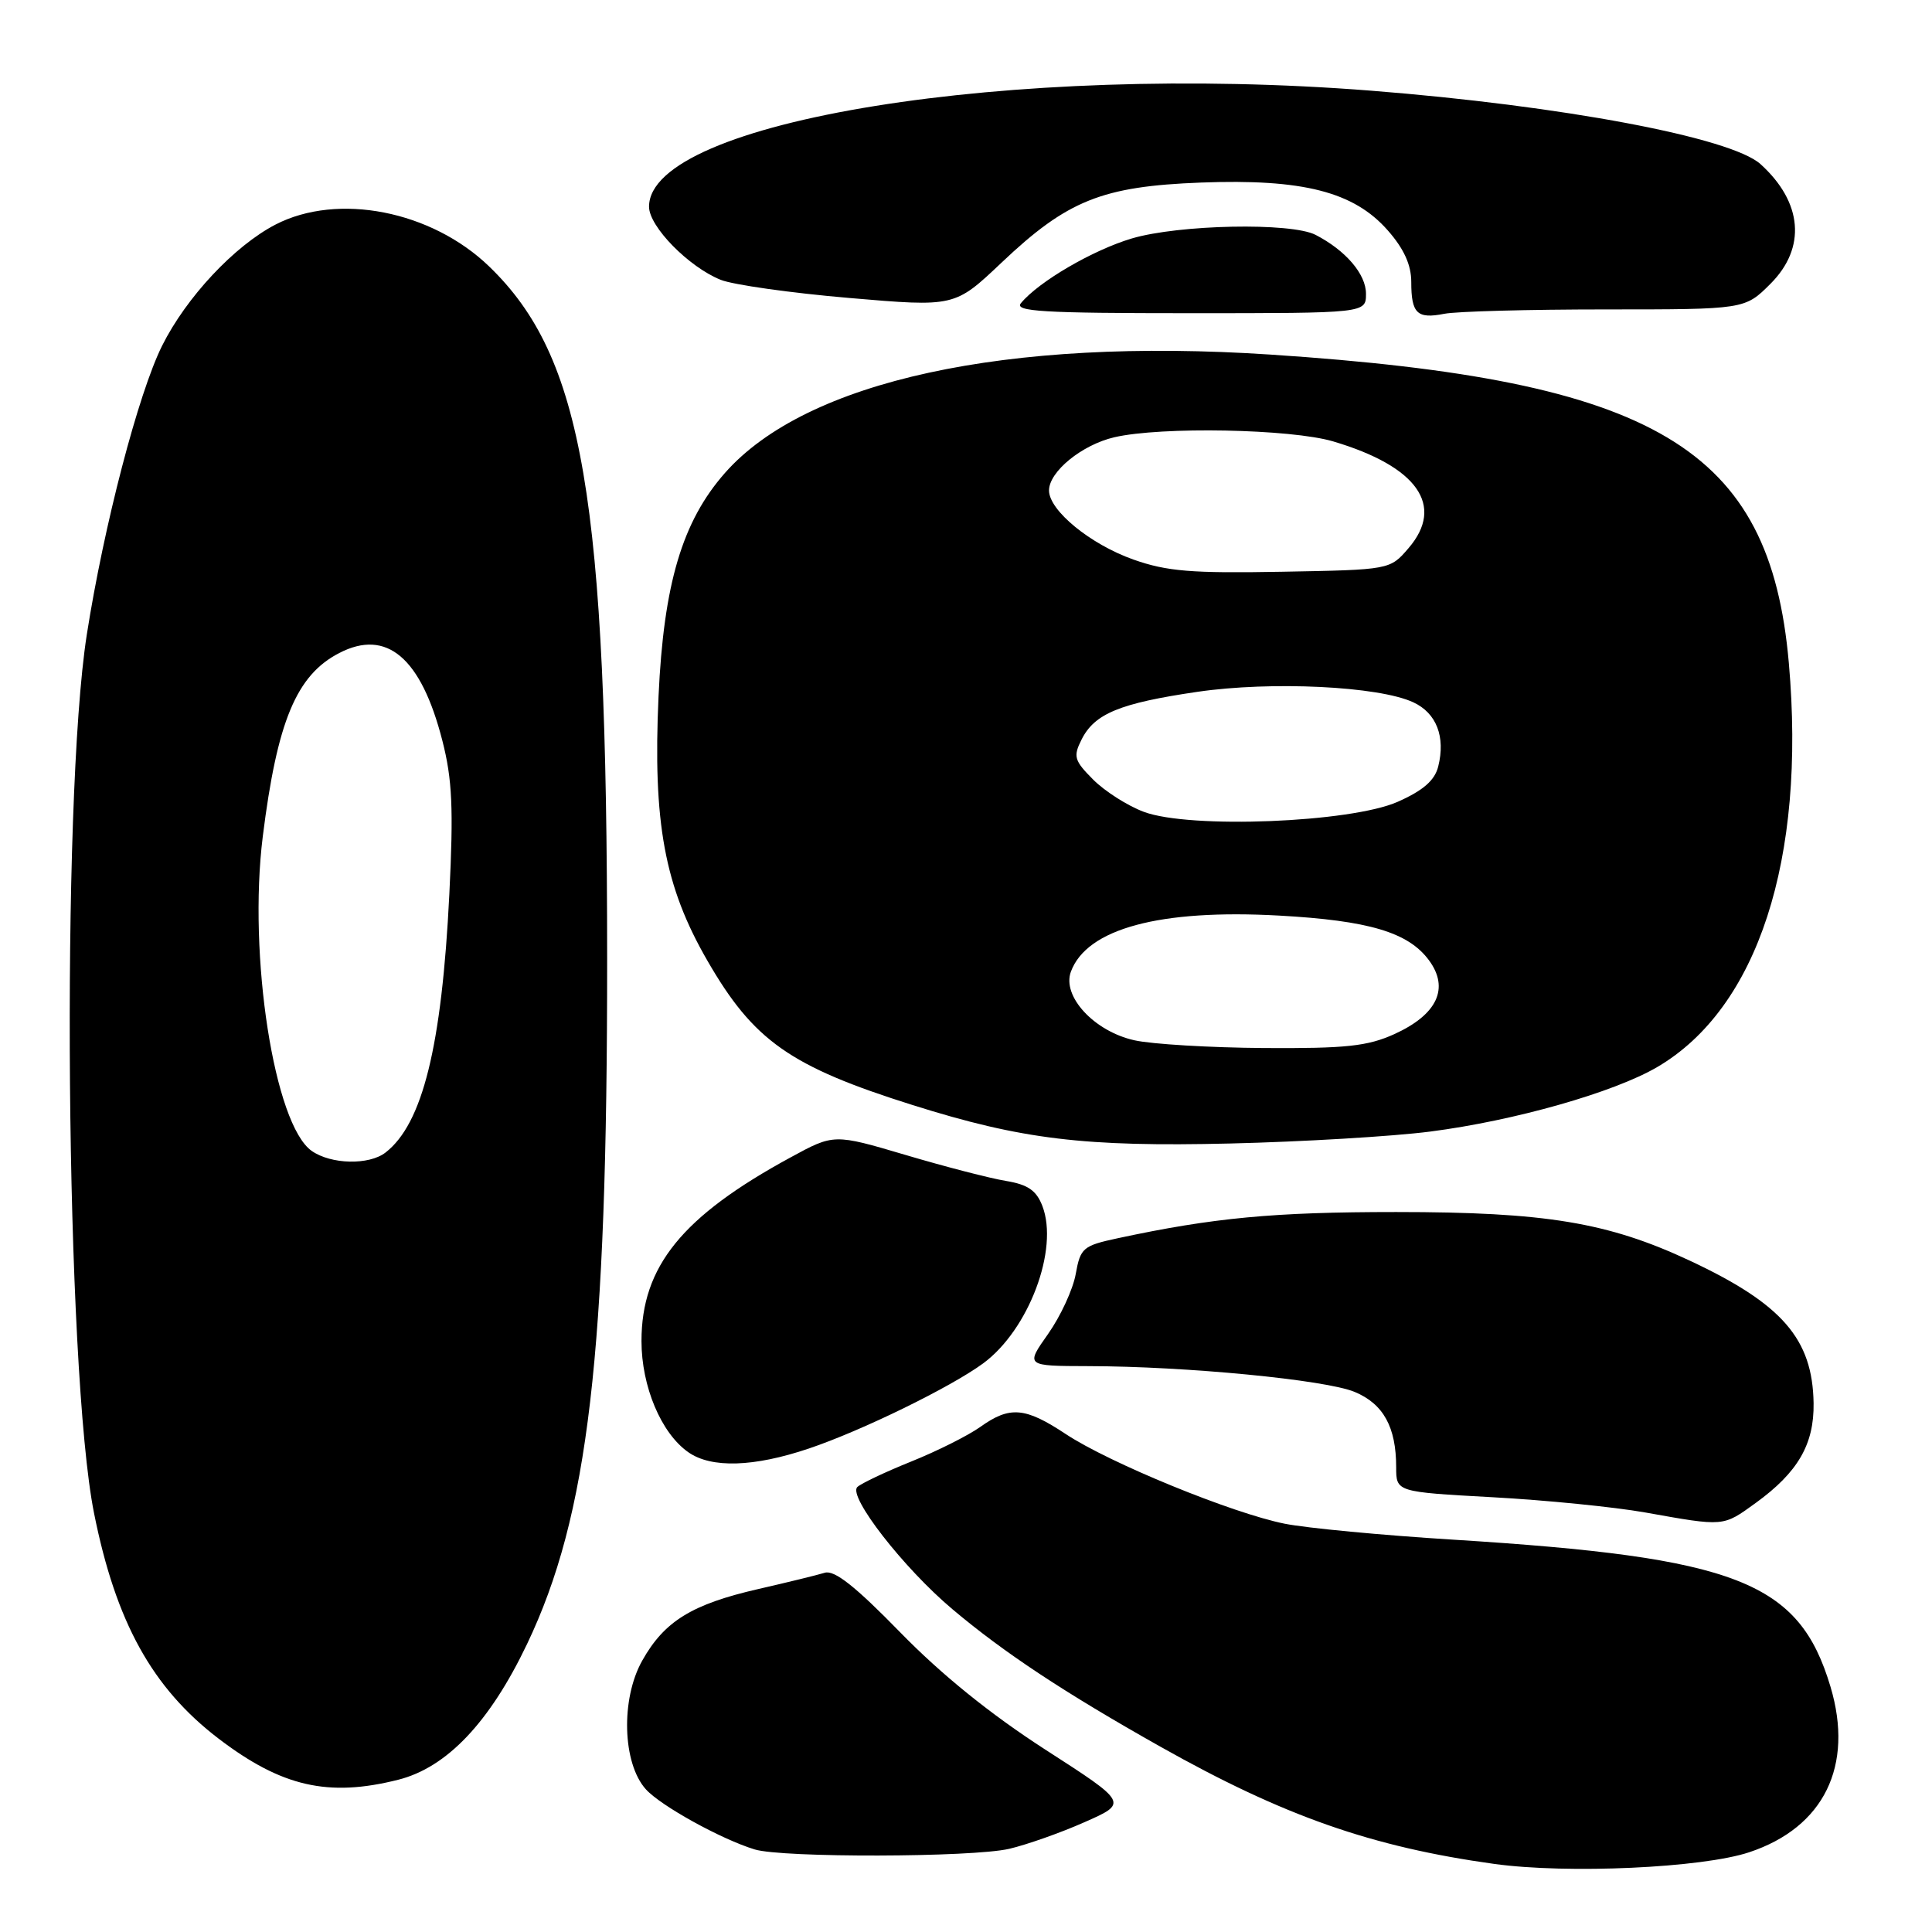<?xml version="1.0" encoding="UTF-8" standalone="no"?>
<!DOCTYPE svg PUBLIC "-//W3C//DTD SVG 1.1//EN" "http://www.w3.org/Graphics/SVG/1.1/DTD/svg11.dtd" >
<svg xmlns="http://www.w3.org/2000/svg" xmlns:xlink="http://www.w3.org/1999/xlink" version="1.1" viewBox="0 0 256 256">
 <g >
 <path fill="currentColor"
d=" M 231.79 245.43 C 241.68 242.14 245.68 233.98 242.55 223.50 C 238.38 209.55 230.19 206.36 192.50 204.01 C 183.15 203.43 173.13 202.48 170.23 201.90 C 163.30 200.52 146.98 193.84 141.22 190.02 C 135.83 186.45 133.81 186.28 129.90 189.07 C 128.30 190.21 124.18 192.28 120.74 193.66 C 117.31 195.04 114.09 196.57 113.60 197.04 C 112.33 198.26 119.73 207.78 126.18 213.21 C 133.06 219.01 141.02 224.27 153.77 231.45 C 170.08 240.63 181.76 244.73 198.00 246.98 C 207.73 248.32 225.56 247.51 231.79 245.43 Z  M 133.72 244.98 C 136.03 244.44 140.53 242.86 143.70 241.45 C 149.48 238.90 149.48 238.90 138.49 231.82 C 131.22 227.13 124.72 221.87 119.28 216.29 C 113.34 210.20 110.56 208.00 109.28 208.40 C 108.30 208.70 104.35 209.67 100.50 210.55 C 91.67 212.57 88.03 214.82 85.10 220.04 C 82.23 225.13 82.48 233.66 85.58 237.09 C 87.55 239.28 95.57 243.71 100.00 245.06 C 103.65 246.18 128.78 246.12 133.72 244.98 Z  M 52.75 235.83 C 59.20 234.21 64.87 228.24 69.83 217.86 C 77.97 200.81 80.47 179.43 80.45 127.00 C 80.44 65.89 77.27 47.32 64.81 35.30 C 57.16 27.92 44.75 25.49 36.50 29.76 C 31.06 32.58 24.68 39.40 21.48 45.81 C 18.33 52.14 13.76 69.65 11.50 84.10 C 8.06 106.13 8.68 181.61 12.46 200.50 C 15.35 214.95 20.17 223.66 28.98 230.39 C 37.33 236.75 43.49 238.16 52.75 235.83 Z  M 232.64 199.15 C 238.23 195.10 240.39 191.38 240.31 185.93 C 240.18 177.41 236.15 172.77 223.88 167.03 C 213.06 161.97 204.78 160.60 185.00 160.60 C 168.79 160.60 160.80 161.35 148.12 164.07 C 143.50 165.06 143.16 165.35 142.54 168.81 C 142.18 170.84 140.53 174.41 138.88 176.75 C 135.88 181.00 135.88 181.00 144.19 181.02 C 157.18 181.04 175.66 182.83 179.51 184.44 C 183.31 186.03 185.00 189.10 185.00 194.41 C 185.00 197.69 185.00 197.69 197.75 198.39 C 204.76 198.77 213.88 199.68 218.00 200.41 C 228.53 202.29 228.27 202.31 232.64 199.15 Z  M 107.17 191.94 C 114.16 189.59 125.98 183.81 130.28 180.65 C 136.31 176.21 140.33 165.54 138.12 159.80 C 137.33 157.74 136.20 156.96 133.30 156.48 C 131.21 156.14 125.22 154.59 120.00 153.04 C 110.50 150.23 110.50 150.23 104.74 153.37 C 90.39 161.17 85.00 167.81 85.00 177.70 C 85.00 183.71 87.61 189.92 91.21 192.43 C 94.26 194.57 99.88 194.40 107.17 191.94 Z  M 189.50 149.94 C 200.64 148.51 213.85 144.76 219.61 141.38 C 232.90 133.59 239.32 113.89 237.03 87.85 C 234.53 59.30 219.46 50.35 168.28 46.98 C 133.36 44.68 106.81 50.45 96.05 62.68 C 90.40 69.10 87.94 77.38 87.26 92.25 C 86.50 109.02 88.05 117.45 93.72 127.27 C 99.85 137.91 104.68 141.31 120.94 146.43 C 135.38 150.98 143.69 151.98 163.00 151.52 C 172.62 151.29 184.55 150.58 189.50 149.94 Z  M 181.00 38.92 C 181.00 36.32 178.31 33.18 174.32 31.12 C 171.07 29.45 156.21 29.75 149.96 31.60 C 144.80 33.14 137.64 37.31 135.28 40.17 C 134.36 41.27 138.18 41.50 157.59 41.50 C 181.00 41.50 181.00 41.50 181.00 38.92 Z  M 212.73 41.00 C 231.20 41.00 231.20 41.00 234.60 37.60 C 239.36 32.84 238.86 26.80 233.28 21.75 C 229.38 18.22 207.03 14.01 181.60 12.01 C 134.10 8.28 86.00 16.02 86.00 27.39 C 86.00 30.02 91.26 35.38 95.50 37.08 C 97.15 37.74 104.80 38.82 112.50 39.48 C 126.50 40.68 126.50 40.68 132.70 34.81 C 141.42 26.54 146.03 24.69 159.13 24.19 C 172.64 23.68 179.40 25.41 183.89 30.53 C 186.03 32.96 187.00 35.10 187.00 37.37 C 187.00 41.54 187.78 42.29 191.37 41.58 C 192.95 41.26 202.56 41.00 212.73 41.00 Z  M 41.30 152.50 C 36.34 149.02 32.85 126.62 34.82 110.83 C 36.73 95.57 39.27 89.46 44.95 86.53 C 51.24 83.27 55.80 87.15 58.61 98.12 C 59.93 103.26 60.10 107.12 59.54 118.48 C 58.54 138.63 56.00 148.91 51.08 152.72 C 48.89 154.41 43.87 154.30 41.30 152.50 Z  M 150.30 137.84 C 144.98 136.65 140.69 132.01 141.90 128.75 C 144.01 123.05 153.67 120.44 169.50 121.32 C 181.37 121.98 186.59 123.53 189.33 127.22 C 192.09 130.94 190.45 134.44 184.75 137.03 C 181.21 138.63 178.33 138.94 167.50 138.87 C 160.35 138.82 152.61 138.36 150.30 137.84 Z  M 151.58 107.58 C 149.42 106.78 146.40 104.85 144.86 103.31 C 142.34 100.78 142.18 100.25 143.31 98.00 C 145.03 94.56 148.37 93.18 158.67 91.67 C 168.45 90.24 182.68 90.92 187.27 93.06 C 190.34 94.48 191.56 97.63 190.57 101.57 C 190.11 103.41 188.57 104.75 185.21 106.24 C 178.99 109.00 157.67 109.85 151.58 107.58 Z  M 150.20 74.15 C 144.48 72.13 139.00 67.64 139.00 64.99 C 139.00 62.49 143.36 58.94 147.65 57.94 C 153.85 56.50 171.06 56.83 176.66 58.49 C 187.81 61.80 191.48 67.00 186.64 72.63 C 184.18 75.50 184.18 75.50 169.84 75.76 C 157.89 75.98 154.62 75.71 150.20 74.15 Z "/>
</g>
</svg>